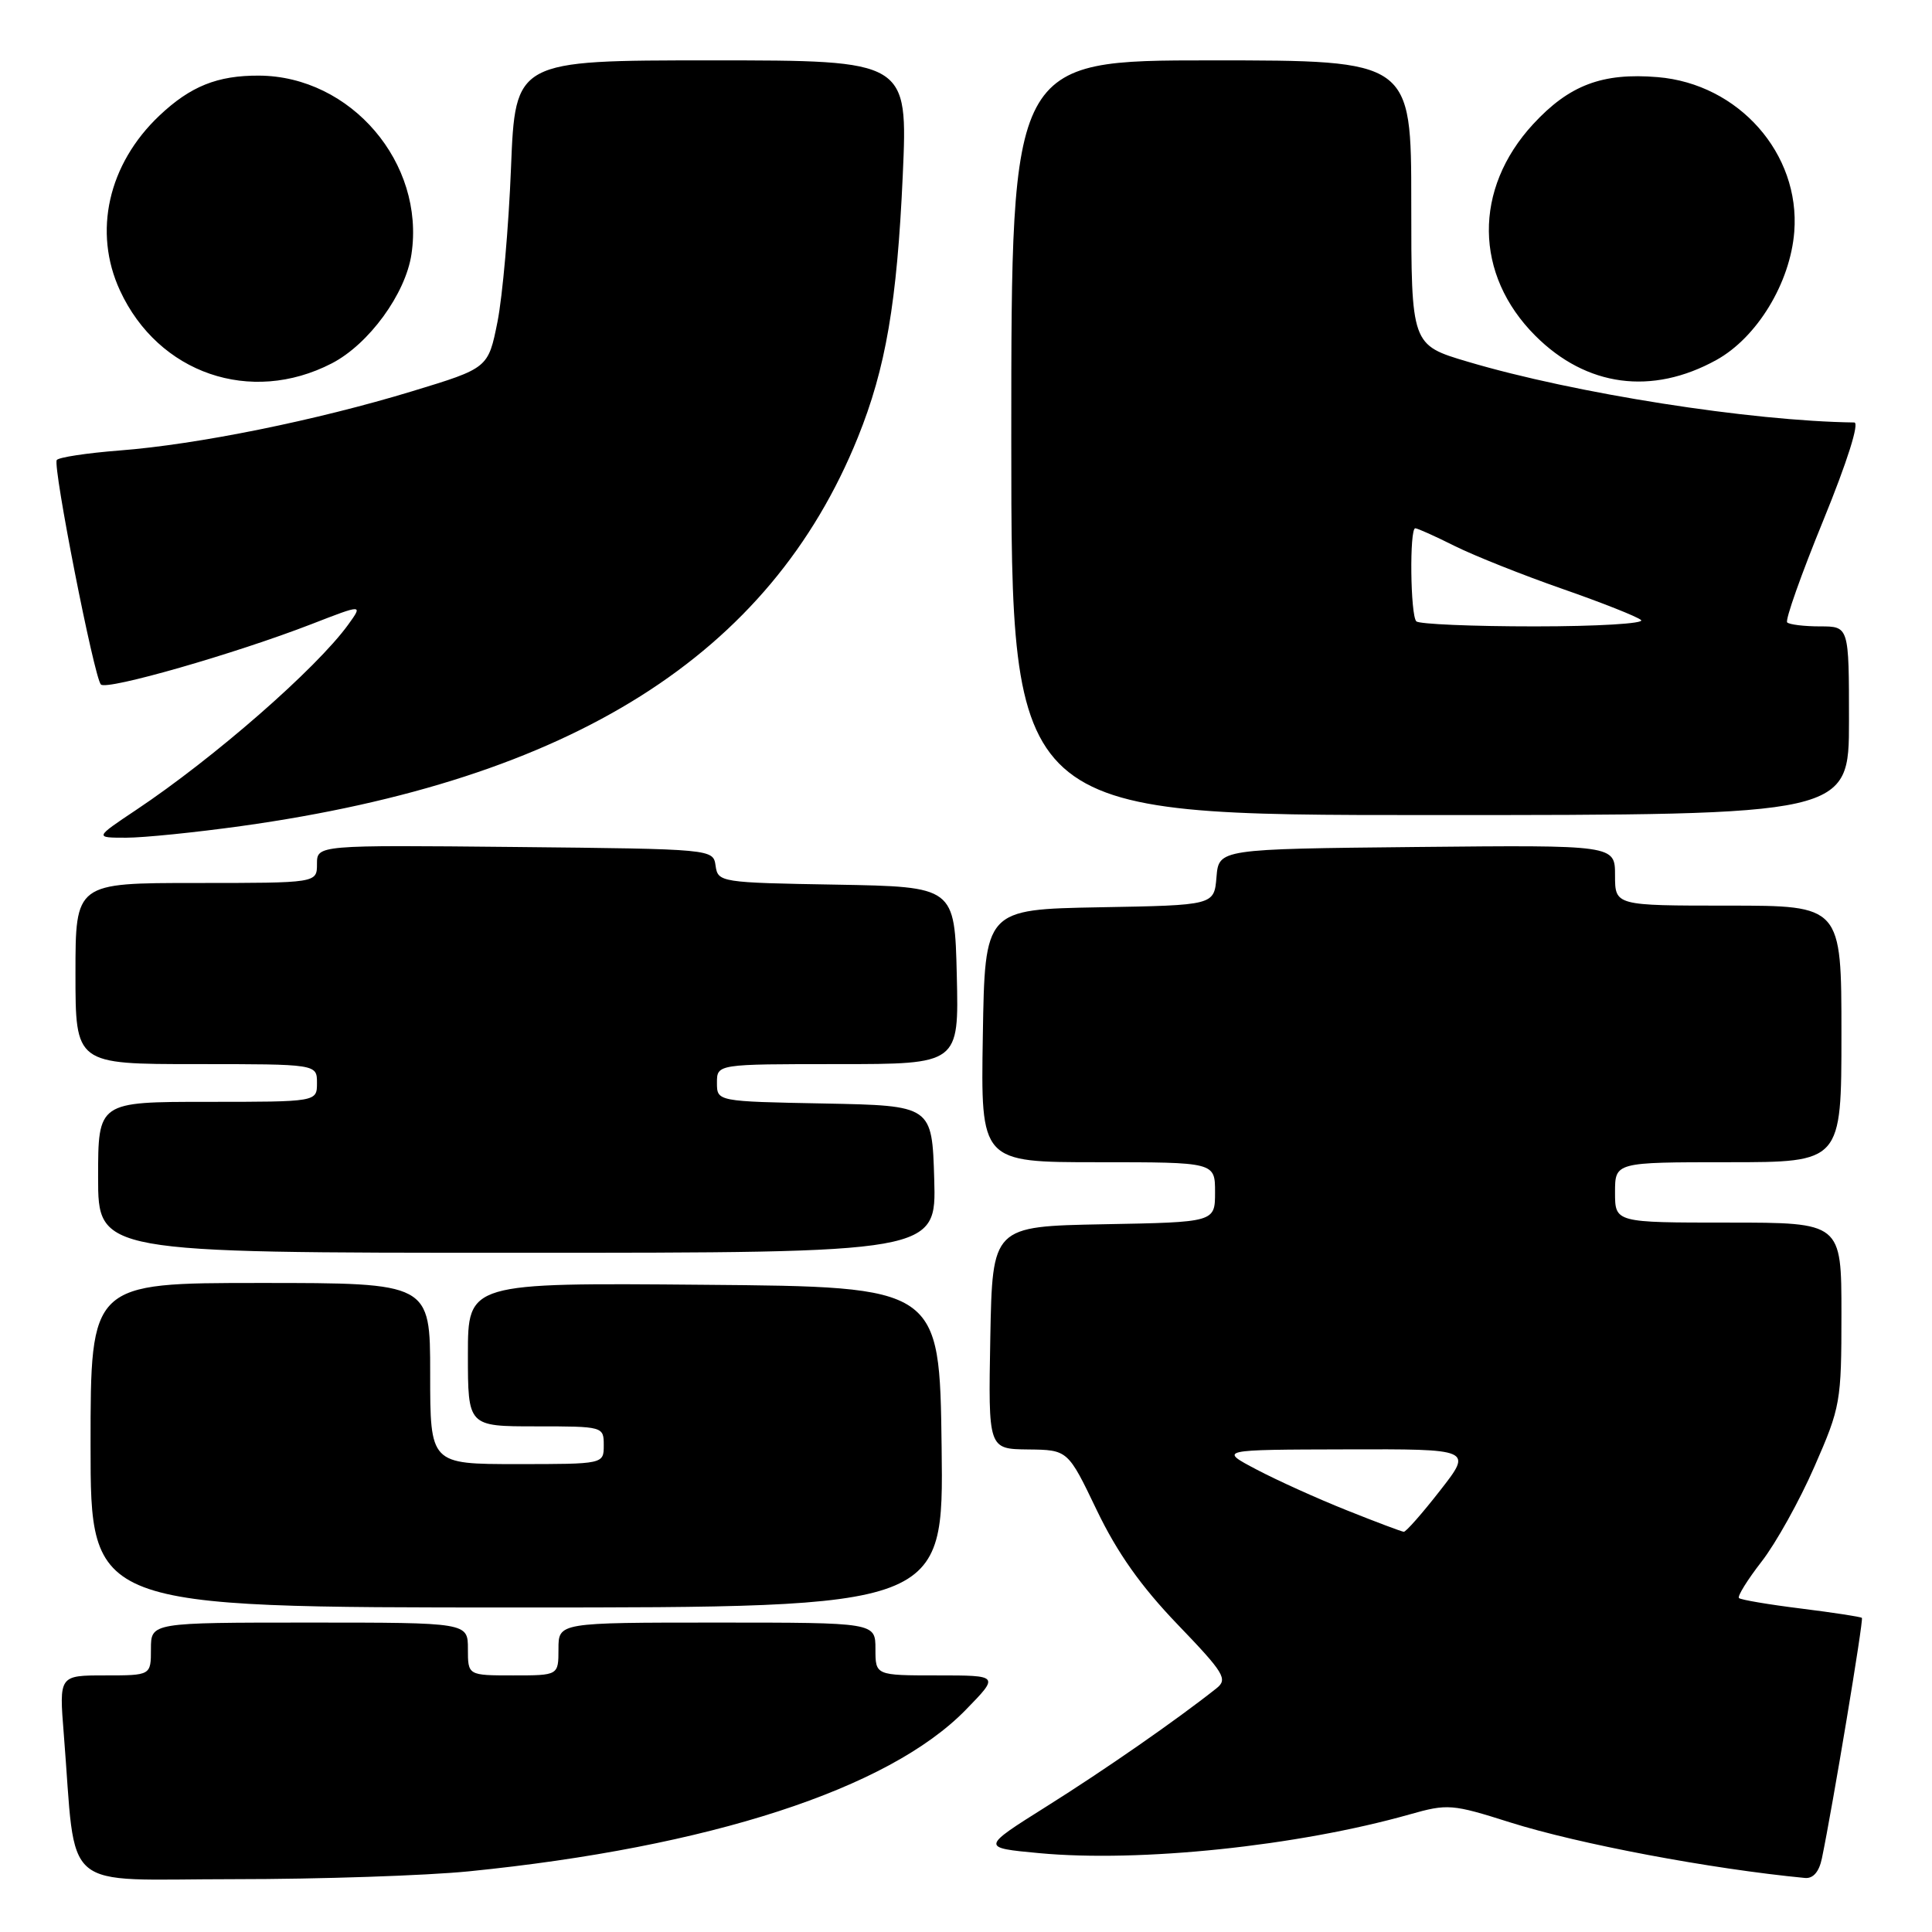 <?xml version="1.0" encoding="UTF-8" standalone="no"?>
<!DOCTYPE svg PUBLIC "-//W3C//DTD SVG 1.1//EN" "http://www.w3.org/Graphics/SVG/1.1/DTD/svg11.dtd" >
<svg xmlns="http://www.w3.org/2000/svg" xmlns:xlink="http://www.w3.org/1999/xlink" version="1.1" viewBox="0 0 256 256">
 <g >
 <path fill="currentColor"
d=" M 62.14 247.96 C 93.98 244.77 117.75 237.05 127.96 226.57 C 132.42 222.00 132.42 222.00 124.21 222.00 C 116.00 222.00 116.00 222.00 116.00 218.50 C 116.00 215.00 116.00 215.00 95.00 215.00 C 74.00 215.00 74.00 215.00 74.00 218.50 C 74.00 222.00 74.00 222.00 68.00 222.00 C 62.00 222.00 62.00 222.00 62.00 218.50 C 62.00 215.00 62.00 215.00 41.00 215.00 C 20.00 215.00 20.00 215.00 20.00 218.50 C 20.00 222.00 20.00 222.00 13.91 222.00 C 7.83 222.00 7.83 222.00 8.45 229.75 C 10.17 251.17 7.63 249.00 30.99 249.00 C 42.43 249.00 56.45 248.53 62.14 247.96 Z  M 241.41 246.25 C 242.82 239.47 246.96 214.62 246.71 214.38 C 246.57 214.23 242.93 213.68 238.64 213.14 C 234.35 212.61 230.65 211.98 230.42 211.75 C 230.19 211.52 231.54 209.34 233.42 206.92 C 235.31 204.49 238.46 198.83 240.42 194.34 C 243.88 186.45 244.00 185.76 244.00 174.09 C 244.00 162.00 244.00 162.00 229.00 162.00 C 214.00 162.00 214.00 162.00 214.00 158.00 C 214.00 154.00 214.00 154.00 229.00 154.00 C 244.00 154.00 244.00 154.00 244.00 137.00 C 244.00 120.00 244.00 120.00 229.00 120.00 C 214.00 120.00 214.00 120.00 214.00 115.98 C 214.00 111.97 214.00 111.97 187.75 112.23 C 161.50 112.50 161.50 112.50 161.19 116.22 C 160.88 119.95 160.88 119.95 145.69 120.22 C 130.50 120.50 130.50 120.50 130.23 137.25 C 129.95 154.00 129.95 154.00 145.48 154.00 C 161.00 154.00 161.00 154.00 161.00 157.97 C 161.00 161.95 161.00 161.95 146.25 162.22 C 131.50 162.50 131.50 162.50 131.22 177.25 C 130.95 192.00 130.95 192.00 136.22 192.06 C 141.50 192.12 141.50 192.12 145.33 200.11 C 148.04 205.75 151.18 210.19 156.02 215.23 C 162.23 221.69 162.72 222.50 161.19 223.71 C 155.91 227.90 146.38 234.52 138.72 239.33 C 129.97 244.83 129.97 244.83 137.69 245.55 C 151.03 246.80 171.92 244.62 186.78 240.42 C 191.82 238.99 192.41 239.04 200.08 241.47 C 209.21 244.35 226.66 247.64 239.17 248.84 C 240.25 248.94 241.04 248.03 241.41 246.25 Z  M 124.77 191.75 C 124.50 170.50 124.50 170.50 93.25 170.24 C 62.00 169.97 62.00 169.97 62.00 179.49 C 62.00 189.00 62.00 189.00 71.00 189.00 C 79.93 189.00 80.00 189.02 80.00 191.50 C 80.00 194.00 80.00 194.00 68.50 194.00 C 57.00 194.00 57.00 194.00 57.00 182.00 C 57.00 170.00 57.00 170.00 34.50 170.00 C 12.00 170.00 12.00 170.00 12.00 191.50 C 12.00 213.00 12.00 213.00 68.52 213.00 C 125.04 213.00 125.04 213.00 124.77 191.75 Z  M 123.79 156.25 C 123.50 146.50 123.50 146.50 109.25 146.22 C 95.00 145.95 95.00 145.95 95.00 143.47 C 95.00 141.00 95.00 141.00 111.03 141.00 C 127.06 141.00 127.06 141.00 126.78 129.25 C 126.50 117.50 126.50 117.50 110.82 117.22 C 95.46 116.96 95.13 116.90 94.82 114.72 C 94.50 112.50 94.50 112.50 68.25 112.23 C 42.00 111.97 42.00 111.97 42.00 114.48 C 42.00 117.00 42.00 117.00 26.00 117.00 C 10.00 117.00 10.00 117.00 10.00 129.00 C 10.00 141.00 10.00 141.00 26.00 141.00 C 42.00 141.00 42.00 141.00 42.00 143.50 C 42.00 146.00 42.00 146.00 27.50 146.00 C 13.00 146.00 13.00 146.00 13.00 156.00 C 13.00 166.00 13.00 166.00 68.54 166.00 C 124.07 166.00 124.07 166.00 123.79 156.25 Z  M 32.02 109.45 C 75.77 103.35 102.02 86.80 113.67 57.96 C 117.37 48.80 118.86 40.10 119.62 23.25 C 120.30 8.00 120.30 8.00 94.29 8.00 C 68.28 8.00 68.28 8.00 67.71 22.25 C 67.40 30.09 66.59 39.26 65.92 42.64 C 64.69 48.78 64.69 48.78 54.59 51.85 C 41.90 55.71 26.15 58.90 15.87 59.69 C 11.50 60.03 7.75 60.60 7.52 60.96 C 6.98 61.84 12.48 89.81 13.37 90.70 C 14.16 91.50 31.16 86.62 41.30 82.69 C 48.10 80.05 48.10 80.05 46.13 82.78 C 41.91 88.60 28.36 100.44 18.01 107.34 C 12.53 111.00 12.53 111.00 16.73 111.00 C 19.04 111.00 25.92 110.30 32.02 109.45 Z  M 245.00 95.50 C 245.00 83.00 245.00 83.00 241.17 83.00 C 239.06 83.00 237.10 82.76 236.81 82.47 C 236.52 82.18 238.67 76.11 241.59 68.97 C 244.78 61.16 246.41 55.99 245.70 55.98 C 231.97 55.80 208.65 52.14 194.49 47.93 C 187.00 45.71 187.00 45.71 187.00 26.85 C 187.00 8.00 187.00 8.00 160.50 8.00 C 134.00 8.00 134.00 8.00 134.00 58.00 C 134.00 108.00 134.00 108.00 189.50 108.00 C 245.00 108.00 245.00 108.00 245.00 95.50 Z  M 43.96 48.15 C 48.86 45.62 53.74 38.95 54.52 33.68 C 56.34 21.60 46.50 10.09 34.32 10.02 C 28.81 9.99 25.24 11.43 21.13 15.31 C 14.33 21.74 12.30 30.73 15.90 38.50 C 20.98 49.49 33.22 53.70 43.96 48.15 Z  M 227.43 47.70 C 232.82 44.72 237.22 37.48 237.75 30.71 C 238.56 20.37 230.38 11.11 219.65 10.22 C 212.31 9.61 207.93 11.27 203.14 16.46 C 195.22 25.06 195.34 36.39 203.44 44.49 C 210.20 51.25 218.89 52.42 227.43 47.70 Z  M 178.50 200.14 C 174.65 198.61 169.25 196.17 166.50 194.72 C 161.50 192.09 161.50 192.09 178.31 192.05 C 195.12 192.00 195.12 192.00 190.82 197.50 C 188.46 200.53 186.30 202.98 186.01 202.97 C 185.73 202.95 182.35 201.68 178.50 200.14 Z  M 187.67 82.33 C 186.88 81.55 186.75 70.00 187.53 70.00 C 187.83 70.00 190.19 71.06 192.78 72.36 C 195.38 73.65 201.78 76.20 207.00 78.02 C 212.22 79.84 216.93 81.70 217.45 82.16 C 217.97 82.62 211.64 83.00 203.37 83.00 C 195.10 83.00 188.03 82.70 187.67 82.33 Z "/>
</g>
</svg>